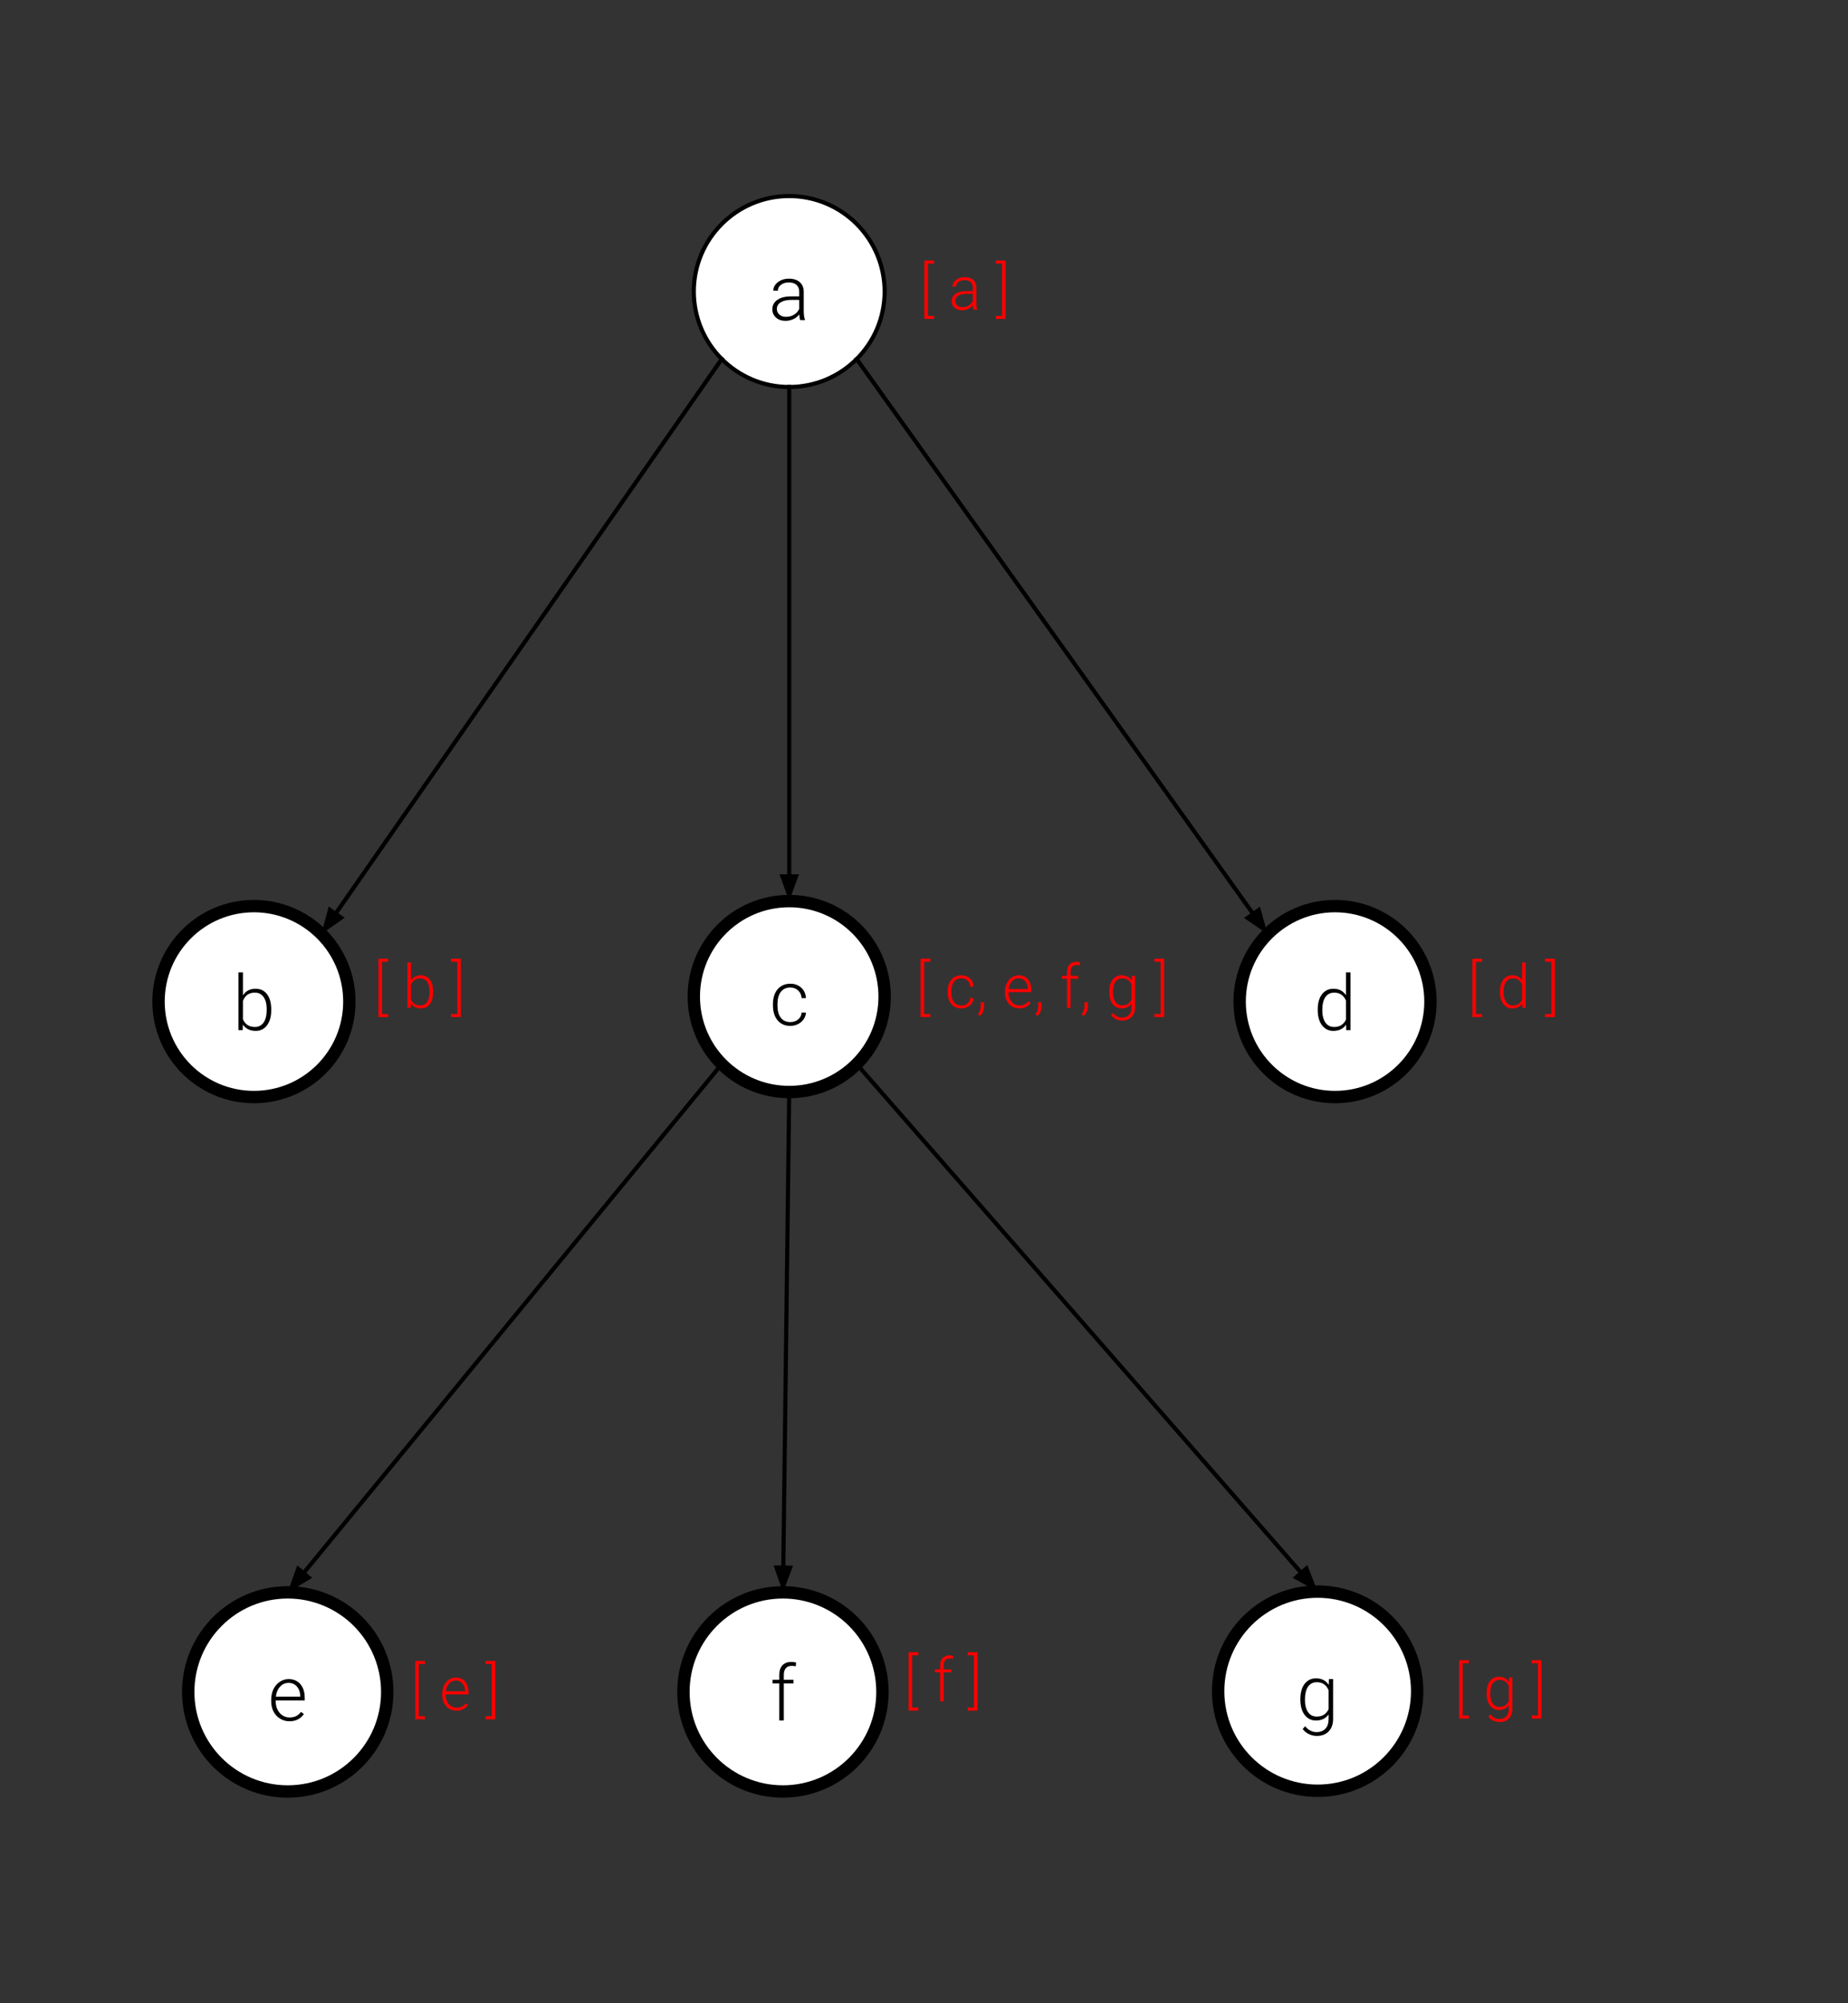 <svg version="1.1" viewBox="0.0 0.0 448.047 485.362" fill="none" stroke="none" stroke-linecap="square" stroke-miterlimit="10" xmlns:xlink="http://www.w3.org/1999/xlink" xmlns="http://www.w3.org/2000/svg"><rect x="0.0" y="0.0" width="448.047" height="485.362" fill="#333333" stroke="none"/><clipPath id="p.0"><path d="m0 0l448.047 0l0 485.362l-448.047 0l0 -485.362z" clip-rule="nonzero"/></clipPath><g clip-path="url(#p.0)"><path fill="#000000" fill-opacity="0.0" d="m0 0l448.047 0l0 485.362l-448.047 0z" fill-rule="evenodd"/><path fill="#ffffff" d="m168.213 70.635l0 0c0 -12.776 10.357 -23.134 23.134 -23.134l0 0c6.135 0 12.02 2.437 16.358 6.776c4.338 4.338 6.776 10.223 6.776 16.358l0 0c0 12.776 -10.357 23.134 -23.134 23.134l0 0c-12.776 0 -23.134 -10.357 -23.134 -23.134z" fill-rule="evenodd"/><path stroke="#000000" stroke-width="1.0" stroke-linejoin="round" stroke-linecap="butt" d="m168.213 70.635l0 0c0 -12.776 10.357 -23.134 23.134 -23.134l0 0c6.135 0 12.02 2.437 16.358 6.776c4.338 4.338 6.776 10.223 6.776 16.358l0 0c0 12.776 -10.357 23.134 -23.134 23.134l0 0c-12.776 0 -23.134 -10.357 -23.134 -23.134z" fill-rule="evenodd"/><path fill="#000000" d="m193.991 77.555q-0.156 -0.469 -0.203 -1.375q-0.578 0.75 -1.469 1.156q-0.891 0.406 -1.875 0.406q-1.422 0 -2.312 -0.797q-0.875 -0.797 -0.875 -2.0q0 -1.438 1.203 -2.281q1.203 -0.844 3.344 -0.844l1.969 0l0 -1.109q0 -1.062 -0.656 -1.672q-0.641 -0.609 -1.891 -0.609q-1.141 0 -1.891 0.594q-0.75 0.578 -0.75 1.406l-1.094 -0.016q0 -1.172 1.094 -2.031q1.094 -0.859 2.688 -0.859q1.656 0 2.609 0.828q0.953 0.812 0.984 2.281l0 4.672q0 1.438 0.297 2.141l0 0.109l-1.172 0zm-3.422 -0.781q1.094 0 1.953 -0.531q0.859 -0.531 1.25 -1.406l0 -2.172l-1.953 0q-1.625 0.016 -2.547 0.594q-0.922 0.578 -0.922 1.594q0 0.828 0.609 1.375q0.625 0.547 1.609 0.547z" fill-rule="nonzero"/><path fill="#000000" fill-opacity="0.0" d="m174.988 86.993l-97.071 139.339" fill-rule="evenodd"/><path stroke="#000000" stroke-width="1.0" stroke-linejoin="round" stroke-linecap="butt" d="m174.988 86.993l-93.641 134.415" fill-rule="evenodd"/><path fill="#000000" stroke="#000000" stroke-width="1.0" stroke-linecap="butt" d="m79.992 220.465l-1.239 4.668l3.949 -2.779z" fill-rule="evenodd"/><path fill="#ffffff" d="m38.436 242.681l0 0c0 -12.776 10.357 -23.134 23.134 -23.134l0 0c6.135 0 12.02 2.437 16.358 6.776c4.338 4.338 6.776 10.223 6.776 16.358l0 0c0 12.776 -10.357 23.134 -23.134 23.134l0 0c-12.776 0 -23.134 -10.357 -23.134 -23.134z" fill-rule="evenodd"/><path stroke="#000000" stroke-width="3.0" stroke-linejoin="round" stroke-linecap="butt" d="m38.436 242.681l0 0c0 -12.776 10.357 -23.134 23.134 -23.134l0 0c6.135 0 12.02 2.437 16.358 6.776c4.338 4.338 6.776 10.223 6.776 16.358l0 0c0 12.776 -10.357 23.134 -23.134 23.134l0 0c-12.776 0 -23.134 -10.357 -23.134 -23.134z" fill-rule="evenodd"/><path fill="#000000" d="m65.759 244.773q0 2.312 -1.031 3.672q-1.016 1.344 -2.734 1.344q-2.062 0 -3.109 -1.531l-0.047 1.344l-1.031 0l0 -14.0l1.094 0l0 5.578q1.031 -1.609 3.078 -1.609q1.75 0 2.766 1.328q1.016 1.328 1.016 3.719l0 0.156zm-1.094 -0.188q0 -1.953 -0.766 -3.016q-0.75 -1.062 -2.125 -1.062q-1.047 0 -1.781 0.516q-0.719 0.516 -1.094 1.516l0 4.438q0.812 1.859 2.891 1.859q1.344 0 2.109 -1.062q0.766 -1.062 0.766 -3.188z" fill-rule="nonzero"/><path fill="#000000" fill-opacity="0.0" d="m191.346 93.769l0 124.567" fill-rule="evenodd"/><path stroke="#000000" stroke-width="1.0" stroke-linejoin="round" stroke-linecap="butt" d="m191.346 93.769l0 118.567" fill-rule="evenodd"/><path fill="#000000" stroke="#000000" stroke-width="1.0" stroke-linecap="butt" d="m189.695 212.336l1.652 4.538l1.652 -4.538z" fill-rule="evenodd"/><path fill="#ffffff" d="m168.213 241.466l0 0c0 -12.776 10.357 -23.134 23.134 -23.134l0 0c6.135 0 12.02 2.437 16.358 6.776c4.338 4.338 6.776 10.223 6.776 16.358l0 0c0 12.776 -10.357 23.134 -23.134 23.134l0 0c-12.776 0 -23.134 -10.357 -23.134 -23.134z" fill-rule="evenodd"/><path stroke="#000000" stroke-width="3.0" stroke-linejoin="round" stroke-linecap="butt" d="m168.213 241.466l0 0c0 -12.776 10.357 -23.134 23.134 -23.134l0 0c6.135 0 12.02 2.437 16.358 6.776c4.338 4.338 6.776 10.223 6.776 16.358l0 0c0 12.776 -10.357 23.134 -23.134 23.134l0 0c-12.776 0 -23.134 -10.357 -23.134 -23.134z" fill-rule="evenodd"/><path fill="#000000" d="m191.604 247.651q1.141 0 1.906 -0.641q0.781 -0.641 0.844 -1.672l1.047 0q-0.047 0.906 -0.578 1.656q-0.516 0.734 -1.375 1.156q-0.859 0.422 -1.844 0.422q-1.938 0 -3.078 -1.344q-1.125 -1.359 -1.125 -3.641l0 -0.328q0 -1.453 0.5 -2.562q0.516 -1.125 1.469 -1.734q0.953 -0.609 2.234 -0.609q1.609 0 2.656 0.969q1.062 0.953 1.141 2.531l-1.047 0q-0.078 -1.156 -0.844 -1.859q-0.75 -0.719 -1.906 -0.719q-1.484 0 -2.297 1.062q-0.812 1.062 -0.812 2.984l0 0.328q0 1.891 0.812 2.953q0.812 1.047 2.297 1.047z" fill-rule="nonzero"/><path fill="#000000" fill-opacity="0.0" d="m207.705 86.993l99.622 139.339" fill-rule="evenodd"/><path stroke="#000000" stroke-width="1.0" stroke-linejoin="round" stroke-linecap="butt" d="m207.705 86.993l96.132 134.458" fill-rule="evenodd"/><path fill="#000000" stroke="#000000" stroke-width="1.0" stroke-linecap="butt" d="m302.493 222.412l3.983 2.731l-1.296 -4.652z" fill-rule="evenodd"/><path fill="#ffffff" d="m300.549 242.682l0 0c0 -12.776 10.357 -23.134 23.134 -23.134l0 0c6.135 0 12.02 2.437 16.358 6.776c4.338 4.338 6.776 10.223 6.776 16.358l0 0c0 12.776 -10.357 23.134 -23.134 23.134l0 0c-12.776 0 -23.134 -10.357 -23.134 -23.134z" fill-rule="evenodd"/><path stroke="#000000" stroke-width="3.0" stroke-linejoin="round" stroke-linecap="butt" d="m300.549 242.682l0 0c0 -12.776 10.357 -23.134 23.134 -23.134l0 0c6.135 0 12.02 2.437 16.358 6.776c4.338 4.338 6.776 10.223 6.776 16.358l0 0c0 12.776 -10.357 23.134 -23.134 23.134l0 0c-12.776 0 -23.134 -10.357 -23.134 -23.134z" fill-rule="evenodd"/><path fill="#000000" d="m319.483 244.587q0 -2.297 1.016 -3.656q1.031 -1.359 2.797 -1.359q1.984 0 3.031 1.562l0 -5.531l1.094 0l0 14.0l-1.031 0l-0.031 -1.312q-1.047 1.5 -3.094 1.5q-1.703 0 -2.75 -1.375q-1.031 -1.375 -1.031 -3.703l0 -0.125zm1.109 0.188q0 1.891 0.75 2.984q0.75 1.078 2.125 1.078q2.016 0 2.859 -1.781l0 -4.625q-0.844 -1.922 -2.844 -1.922q-1.375 0 -2.141 1.078q-0.75 1.078 -0.75 3.188z" fill-rule="nonzero"/><path fill="#000000" fill-opacity="0.0" d="m174.988 257.824l-105.228 128.0" fill-rule="evenodd"/><path stroke="#000000" stroke-width="1.0" stroke-linejoin="round" stroke-linecap="butt" d="m174.988 257.824l-101.418 123.365" fill-rule="evenodd"/><path fill="#000000" stroke="#000000" stroke-width="1.0" stroke-linecap="butt" d="m72.294 380.14l-1.606 4.554l4.158 -2.457z" fill-rule="evenodd"/><path fill="#ffffff" d="m45.635 409.95l0 0c0 -13.324 10.802 -24.126 24.126 -24.126l0 0c6.399 0 12.535 2.542 17.06 7.066c4.524 4.525 7.066 10.661 7.066 17.06l0 0c0 13.324 -10.802 24.126 -24.126 24.126l0 0c-13.324 0 -24.126 -10.802 -24.126 -24.126z" fill-rule="evenodd"/><path stroke="#000000" stroke-width="3.0" stroke-linejoin="round" stroke-linecap="butt" d="m45.635 409.95l0 0c0 -13.324 10.802 -24.126 24.126 -24.126l0 0c6.399 0 12.535 2.542 17.06 7.066c4.524 4.525 7.066 10.661 7.066 17.06l0 0c0 13.324 -10.802 24.126 -24.126 24.126l0 0c-13.324 0 -24.126 -10.802 -24.126 -24.126z" fill-rule="evenodd"/><path fill="#000000" d="m70.177 417.058q-1.25 0 -2.266 -0.625q-1.016 -0.625 -1.594 -1.719q-0.562 -1.109 -0.562 -2.484l0 -0.391q0 -1.422 0.547 -2.562q0.562 -1.141 1.547 -1.781q0.984 -0.656 2.125 -0.656q1.797 0 2.844 1.219q1.062 1.219 1.062 3.344l0 0.609l-7.031 0l0 0.219q0 1.672 0.953 2.797q0.969 1.109 2.422 1.109q0.875 0 1.547 -0.312q0.672 -0.328 1.219 -1.031l0.688 0.516q-1.203 1.75 -3.5 1.75zm-0.203 -9.297q-1.219 0 -2.062 0.906q-0.844 0.891 -1.031 2.422l5.922 0l0 -0.125q-0.047 -1.422 -0.812 -2.312q-0.766 -0.891 -2.016 -0.891z" fill-rule="nonzero"/><path fill="#000000" fill-opacity="0.0" d="m191.346 264.6l-1.512 121.228" fill-rule="evenodd"/><path stroke="#000000" stroke-width="1.0" stroke-linejoin="round" stroke-linecap="butt" d="m191.346 264.6l-1.437 115.229" fill-rule="evenodd"/><path fill="#000000" stroke="#000000" stroke-width="1.0" stroke-linecap="butt" d="m188.258 379.808l1.595 4.558l1.708 -4.517z" fill-rule="evenodd"/><path fill="#ffffff" d="m165.699 409.95l0 0c0 -13.324 10.802 -24.126 24.126 -24.126l0 0c6.399 0 12.535 2.542 17.06 7.066c4.524 4.525 7.066 10.661 7.066 17.06l0 0c0 13.324 -10.802 24.126 -24.126 24.126l0 0c-13.324 0 -24.126 -10.802 -24.126 -24.126z" fill-rule="evenodd"/><path stroke="#000000" stroke-width="3.0" stroke-linejoin="round" stroke-linecap="butt" d="m165.699 409.95l0 0c0 -13.324 10.802 -24.126 24.126 -24.126l0 0c6.399 0 12.535 2.542 17.06 7.066c4.524 4.525 7.066 10.661 7.066 17.06l0 0c0 13.324 -10.802 24.126 -24.126 24.126l0 0c-13.324 0 -24.126 -10.802 -24.126 -24.126z" fill-rule="evenodd"/><path fill="#000000" d="m188.94 416.87l0 -8.969l-1.625 0l0 -0.891l1.625 0l0 -1.188q0 -1.516 0.766 -2.328q0.781 -0.812 2.156 -0.812q0.609 0 1.156 0.156l-0.094 0.906q-0.453 -0.109 -0.984 -0.109q-0.906 0 -1.406 0.562q-0.5 0.562 -0.5 1.594l0 1.219l2.344 0l0 0.891l-2.344 0l0 8.969l-1.094 0z" fill-rule="nonzero"/><path fill="#000000" fill-opacity="0.0" d="m207.705 257.824l111.748 127.811" fill-rule="evenodd"/><path stroke="#000000" stroke-width="1.0" stroke-linejoin="round" stroke-linecap="butt" d="m207.705 257.824l107.799 123.294" fill-rule="evenodd"/><path fill="#000000" stroke="#000000" stroke-width="1.0" stroke-linecap="butt" d="m314.26 382.205l4.23 2.329l-1.744 -4.504z" fill-rule="evenodd"/><path fill="#ffffff" d="m295.339 409.772l0 0c0 -13.324 10.802 -24.126 24.126 -24.126l0 0c6.399 0 12.535 2.542 17.06 7.066c4.524 4.525 7.066 10.661 7.066 17.06l0 0c0 13.324 -10.802 24.126 -24.126 24.126l0 0c-13.324 0 -24.126 -10.802 -24.126 -24.126z" fill-rule="evenodd"/><path stroke="#000000" stroke-width="3.0" stroke-linejoin="round" stroke-linecap="butt" d="m295.339 409.772l0 0c0 -13.324 10.802 -24.126 24.126 -24.126l0 0c6.399 0 12.535 2.542 17.06 7.066c4.524 4.525 7.066 10.661 7.066 17.06l0 0c0 13.324 -10.802 24.126 -24.126 24.126l0 0c-13.324 0 -24.126 -10.802 -24.126 -24.126z" fill-rule="evenodd"/><path fill="#000000" d="m315.275 411.676q0 -2.312 1.016 -3.656q1.031 -1.359 2.797 -1.359q2.016 0 3.062 1.594l0.047 -1.422l1.016 0l0 9.656q0 1.906 -1.062 3.016q-1.062 1.109 -2.891 1.109q-1.031 0 -1.969 -0.469q-0.922 -0.453 -1.453 -1.219l0.609 -0.656q1.156 1.422 2.75 1.422q1.359 0 2.125 -0.812q0.766 -0.797 0.797 -2.219l0 -1.25q-1.047 1.469 -3.062 1.469q-1.703 0 -2.75 -1.359q-1.031 -1.375 -1.031 -3.703l0 -0.141zm1.109 0.188q0 1.891 0.75 2.984q0.75 1.078 2.125 1.078q2.016 0 2.859 -1.797l0 -4.594q-0.391 -0.938 -1.109 -1.438q-0.719 -0.5 -1.734 -0.5q-1.375 0 -2.141 1.078q-0.75 1.078 -0.75 3.188z" fill-rule="nonzero"/><path fill="#000000" fill-opacity="0.0" d="m213.942 51.958l46.268 0l0 37.354l-46.268 0z" fill-rule="evenodd"/><path fill="#ff0000" d="m226.474 63.866l-1.5 0l0 12.672l1.5 0l0 0.734l-2.359 0l0 -14.141l2.359 0l0 0.734zm9.546 11.172q-0.125 -0.359 -0.156 -1.078q-0.453 0.578 -1.156 0.906q-0.688 0.312 -1.469 0.312q-1.125 0 -1.812 -0.625q-0.688 -0.625 -0.688 -1.562q0 -1.141 0.938 -1.797q0.938 -0.656 2.625 -0.656l1.547 0l0 -0.875q0 -0.844 -0.516 -1.312q-0.5 -0.469 -1.484 -0.469q-0.891 0 -1.484 0.453q-0.578 0.453 -0.578 1.094l-0.859 0q0 -0.922 0.859 -1.594q0.859 -0.688 2.109 -0.688q1.297 0 2.031 0.656q0.75 0.641 0.781 1.797l0 3.672q0 1.125 0.234 1.688l0 0.078l-0.922 0zm-2.688 -0.609q0.859 0 1.531 -0.422q0.688 -0.422 0.984 -1.109l0 -1.703l-1.531 0q-1.281 0.016 -2.0 0.469q-0.719 0.453 -0.719 1.25q0 0.656 0.484 1.094q0.484 0.422 1.25 0.422zm8.102 -11.297l2.375 0l0 14.141l-2.375 0l0 -0.734l1.516 0l0 -12.672l-1.516 0l0 -0.734z" fill-rule="nonzero"/><path fill="#000000" fill-opacity="0.0" d="m346.816 221.121l53.197 0l0 37.354l-53.197 0z" fill-rule="evenodd"/><path fill="#ff0000" d="m359.348 233.029l-1.5 0l0 12.672l1.5 0l0 0.734l-2.359 0l0 -14.141l2.359 0l0 0.734zm4.312 7.234q0 -1.812 0.812 -2.875q0.812 -1.078 2.188 -1.078q1.562 0 2.391 1.25l0 -4.359l0.844 0l0 11.0l-0.797 0l-0.031 -1.031q-0.828 1.172 -2.422 1.172q-1.344 0 -2.172 -1.078q-0.812 -1.078 -0.812 -2.906l0 -0.094zm0.875 0.141q0 1.484 0.594 2.344q0.594 0.859 1.672 0.859q1.578 0 2.25 -1.406l0 -3.625q-0.672 -1.516 -2.234 -1.516q-1.078 0 -1.688 0.844q-0.594 0.844 -0.594 2.5zm10.067 -8.109l2.375 0l0 14.141l-2.375 0l0 -0.734l1.516 0l0 -12.672l-1.516 0l0 -0.734z" fill-rule="nonzero"/><path fill="#000000" fill-opacity="0.0" d="m81.591 221.121l72.661 0l0 37.354l-72.661 0z" fill-rule="evenodd"/><path fill="#ff0000" d="m94.122 233.029l-1.5 0l0 12.672l1.5 0l0 0.734l-2.359 0l0 -14.141l2.359 0l0 0.734zm10.89 7.375q0 1.812 -0.797 2.875q-0.797 1.062 -2.156 1.062q-1.609 0 -2.438 -1.203l-0.047 1.062l-0.797 0l0 -11.0l0.844 0l0 4.375q0.828 -1.266 2.422 -1.266q1.375 0 2.172 1.047q0.797 1.047 0.797 2.922l0 0.125zm-0.859 -0.141q0 -1.531 -0.594 -2.359q-0.594 -0.844 -1.672 -0.844q-0.812 0 -1.391 0.406q-0.578 0.406 -0.875 1.188l0 3.484q0.656 1.469 2.281 1.469q1.062 0 1.656 -0.844q0.594 -0.844 0.594 -2.5zm5.202 -7.969l2.375 0l0 14.141l-2.375 0l0 -0.734l1.516 0l0 -12.672l-1.516 0l0 -0.734z" fill-rule="nonzero"/><path fill="#000000" fill-opacity="0.0" d="m213.029 221.119l95.748 0l0 37.354l-95.748 0z" fill-rule="evenodd"/><path fill="#ff0000" d="m225.56 233.028l-1.5 0l0 12.672l1.5 0l0 0.734l-2.359 0l0 -14.141l2.359 0l0 0.734zm7.531 10.594q0.891 0 1.484 -0.5q0.609 -0.516 0.672 -1.312l0.812 0q-0.031 0.703 -0.438 1.297q-0.406 0.578 -1.094 0.906q-0.672 0.328 -1.438 0.328q-1.531 0 -2.422 -1.047q-0.891 -1.062 -0.891 -2.859l0 -0.25q0 -1.156 0.391 -2.031q0.406 -0.875 1.156 -1.359q0.75 -0.484 1.75 -0.484q1.281 0 2.109 0.766q0.828 0.75 0.875 2.0l-0.812 0q-0.062 -0.922 -0.672 -1.469q-0.594 -0.562 -1.5 -0.562q-1.156 0 -1.797 0.844q-0.641 0.828 -0.641 2.344l0 0.25q0 1.484 0.641 2.312q0.641 0.828 1.812 0.828zm4.503 2.531l-0.516 -0.375q0.656 -0.875 0.688 -1.812l0 -1.109l0.828 0l0 0.891q0 1.484 -1.0 2.406zm9.541 -1.812q-0.984 0 -1.781 -0.484q-0.797 -0.484 -1.25 -1.344q-0.438 -0.875 -0.438 -1.969l0 -0.297q0 -1.125 0.438 -2.016q0.438 -0.891 1.203 -1.406q0.781 -0.516 1.672 -0.516q1.422 0 2.234 0.969q0.828 0.953 0.828 2.625l0 0.484l-5.516 0l0 0.156q0 1.328 0.75 2.203q0.75 0.875 1.906 0.875q0.688 0 1.203 -0.25q0.531 -0.25 0.953 -0.797l0.547 0.406q-0.953 1.359 -2.75 1.359zm-0.156 -7.297q-0.969 0 -1.625 0.719q-0.656 0.703 -0.797 1.891l4.641 0l0 -0.094q-0.031 -1.109 -0.641 -1.812q-0.594 -0.703 -1.578 -0.703zm4.556 9.109l-0.516 -0.375q0.656 -0.875 0.688 -1.812l0 -1.109l0.828 0l0 0.891q0 1.484 -1.0 2.406zm7.166 -1.953l0 -7.047l-1.281 0l0 -0.703l1.281 0l0 -0.938q0 -1.188 0.594 -1.812q0.609 -0.641 1.688 -0.641q0.5 0 0.922 0.125l-0.078 0.703q-0.344 -0.078 -0.766 -0.078q-0.719 0 -1.109 0.438q-0.391 0.438 -0.391 1.25l0 0.953l1.844 0l0 0.703l-1.844 0l0 7.047l-0.859 0zm4.055 1.953l-0.516 -0.375q0.656 -0.875 0.688 -1.812l0 -1.109l0.828 0l0 0.891q0 1.484 -1.0 2.406zm6.197 -5.891q0 -1.828 0.812 -2.891q0.812 -1.062 2.188 -1.062q1.578 0 2.406 1.266l0.047 -1.125l0.797 0l0 7.594q0 1.5 -0.844 2.359q-0.828 0.875 -2.266 0.875q-0.812 0 -1.547 -0.359q-0.734 -0.359 -1.156 -0.953l0.484 -0.516q0.906 1.109 2.156 1.109q1.078 0 1.672 -0.641q0.609 -0.625 0.625 -1.75l0 -0.969q-0.812 1.141 -2.391 1.141q-1.344 0 -2.172 -1.062q-0.812 -1.078 -0.812 -2.906l0 -0.109zm0.875 0.141q0 1.484 0.594 2.344q0.594 0.859 1.672 0.859q1.578 0 2.234 -1.422l0 -3.609q-0.297 -0.734 -0.859 -1.125q-0.562 -0.391 -1.359 -0.391q-1.078 0 -1.688 0.844q-0.594 0.844 -0.594 2.5zm10.053 -8.109l2.375 0l0 14.141l-2.375 0l0 -0.734l1.516 0l0 -12.672l-1.516 0l0 -0.734z" fill-rule="nonzero"/><path fill="#000000" fill-opacity="0.0" d="m90.502 391.273l63.748 0l0 37.354l-63.748 0z" fill-rule="evenodd"/><path fill="#ff0000" d="m103.033 403.181l-1.5 0l0 12.672l1.5 0l0 0.734l-2.359 0l0 -14.141l2.359 0l0 0.734zm7.656 11.312q-0.984 0 -1.781 -0.484q-0.797 -0.484 -1.25 -1.344q-0.438 -0.875 -0.438 -1.969l0 -0.297q0 -1.125 0.438 -2.016q0.438 -0.891 1.203 -1.406q0.781 -0.516 1.672 -0.516q1.422 0 2.234 0.969q0.828 0.953 0.828 2.625l0 0.484l-5.516 0l0 0.156q0 1.328 0.75 2.203q0.75 0.875 1.906 0.875q0.688 0 1.203 -0.25q0.531 -0.25 0.953 -0.797l0.547 0.406q-0.953 1.359 -2.75 1.359zm-0.156 -7.297q-0.969 0 -1.625 0.719q-0.656 0.703 -0.797 1.891l4.641 0l0 -0.094q-0.031 -1.109 -0.641 -1.812q-0.594 -0.703 -1.578 -0.703zm7.182 -4.75l2.375 0l0 14.141l-2.375 0l0 -0.734l1.516 0l0 -12.672l-1.516 0l0 -0.734z" fill-rule="nonzero"/><path fill="#000000" fill-opacity="0.0" d="m210.126 389.165l46.047 0l0 37.354l-46.047 0z" fill-rule="evenodd"/><path fill="#ff0000" d="m222.657 401.073l-1.5 0l0 12.672l1.5 0l0 0.734l-2.359 0l0 -14.141l2.359 0l0 0.734zm5.281 11.172l0 -7.047l-1.281 0l0 -0.703l1.281 0l0 -0.938q0 -1.188 0.594 -1.812q0.609 -0.641 1.688 -0.641q0.5 0 0.922 0.125l-0.078 0.703q-0.344 -0.078 -0.766 -0.078q-0.719 0 -1.109 0.438q-0.391 0.438 -0.391 1.25l0 0.953l1.844 0l0 0.703l-1.844 0l0 7.047l-0.859 0zm6.682 -11.906l2.375 0l0 14.141l-2.375 0l0 -0.734l1.516 0l0 -12.672l-1.516 0l0 -0.734z" fill-rule="nonzero"/><path fill="#000000" fill-opacity="0.0" d="m343.59 391.094l50.079 0l0 37.354l-50.079 0z" fill-rule="evenodd"/><path fill="#ff0000" d="m356.121 403.002l-1.5 0l0 12.672l1.5 0l0 0.734l-2.359 0l0 -14.141l2.359 0l0 0.734zm4.312 7.234q0 -1.828 0.812 -2.891q0.812 -1.062 2.188 -1.062q1.578 0 2.406 1.266l0.047 -1.125l0.797 0l0 7.594q0 1.5 -0.844 2.359q-0.828 0.875 -2.266 0.875q-0.812 0 -1.547 -0.359q-0.734 -0.359 -1.156 -0.953l0.484 -0.516q0.906 1.109 2.156 1.109q1.078 0 1.672 -0.641q0.609 -0.625 0.625 -1.75l0 -0.969q-0.812 1.141 -2.391 1.141q-1.344 0 -2.172 -1.062q-0.812 -1.078 -0.812 -2.906l0 -0.109zm0.875 0.141q0 1.484 0.594 2.344q0.594 0.859 1.672 0.859q1.578 0 2.234 -1.422l0 -3.609q-0.297 -0.734 -0.859 -1.125q-0.562 -0.391 -1.359 -0.391q-1.078 0 -1.688 0.844q-0.594 0.844 -0.594 2.5zm10.053 -8.109l2.375 0l0 14.141l-2.375 0l0 -0.734l1.516 0l0 -12.672l-1.516 0l0 -0.734z" fill-rule="nonzero"/></g></svg>